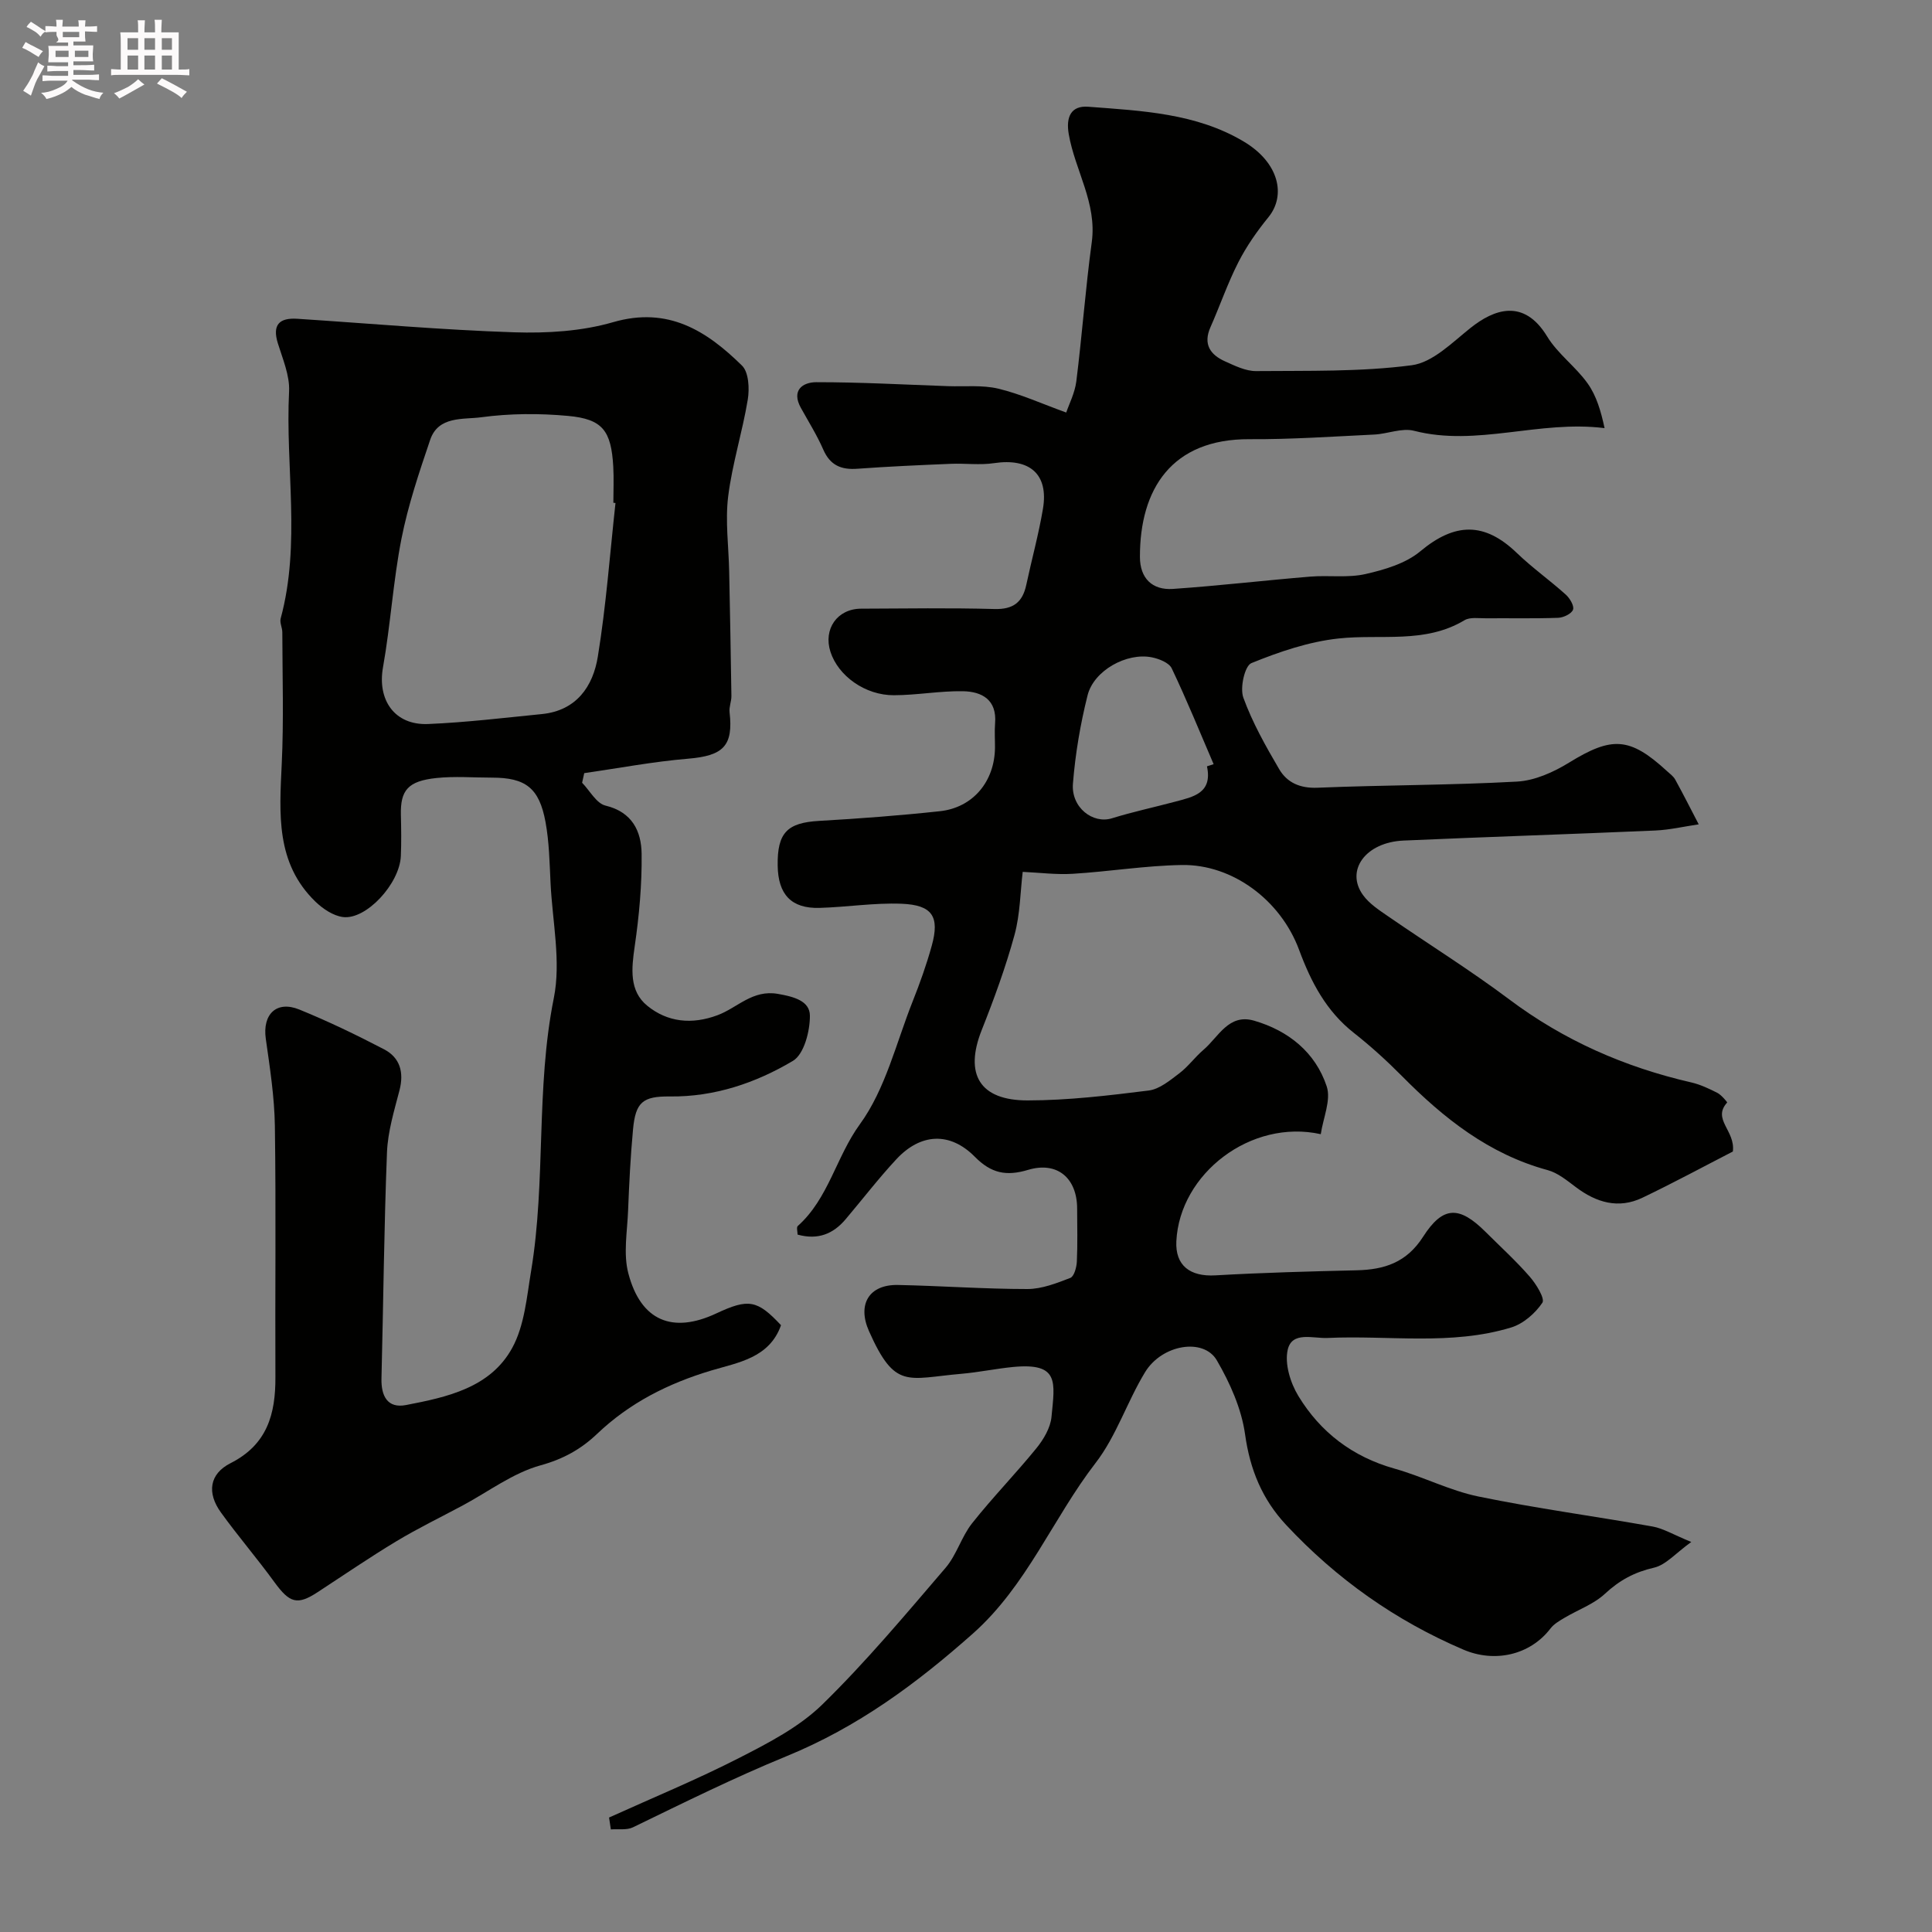 <svg enable-background="new 0 0 400 400" viewBox="0 0 400 400" xmlns="http://www.w3.org/2000/svg"><rect x="0" y="0" width="400" height="400" fill="#808080" stroke="none"/><path d="m6.8 9.5c.6.3 1.3.7 2.1 1.1-.4.4-.7.8-.9 1.2-.7-.4-1.3-.8-1.8-1.1s-1.1-.6-1.6-.8c.2-.4.5-.8.7-1.2.4.2.8.5 1.5.8zm.9 6.9c-.3.6-.5 1.1-.7 1.7s-.4 1.1-.6 1.7c-.6-.4-1.1-.7-1.6-1 .7-1 1.2-1.8 1.5-2.4.3-.5.6-1.1.8-1.7.3-.6.5-1.2.8-1.8.3.3.8.6 1.3.8-.7 1.3-1.2 2.2-1.5 2.7zm.1-11c.4.3 1 .7 1.7 1.1-.5.2-.8.6-1.1 1.1-.5-.6-1-1-1.4-1.2s-.9-.6-1.5-.8c.2-.4.5-.7.9-1.1.5.3.9.6 1.4.9zm10.5 13.1c1 .4 2 .6 3.1.7-.4.4-.7.8-.8 1.3-.9-.2-1.9-.6-3-.9-1-.4-2-.9-2.8-1.6-.5.4-1.1.9-1.9 1.3s-1.9.9-3.3 1.2c-.1-.3-.5-.8-1.1-1.3 1 0 2.1-.3 3.2-.8 1.2-.5 1.9-1 2.3-1.7h-3.2c-.4 0-1 0-2 .1v-1.2c1 0 1.7.1 2 .1h3.3v-1h-2.3c-.2 0-.9 0-2 .1v-1.2c1.2 0 1.9.1 2 .1h2.3v-.8h-4.1c0-.7.1-1.2.1-1.6 0-.5 0-1.1-.1-1.8h4.1v-.7h-2.5c1-.6.1-1.1.1-1.6v-.6h-.5c-.4 0-1 0-1.8.1v-1.3c1.2 0 1.9.1 2.1.1h.2c0-.3 0-.8-.1-1.4h1.4c0 .6-.1 1-.1 1.4h3.4c0-.4 0-.8-.1-1.3h1.5c0 .4-.1.9-.1 1.3.7 0 1.5 0 2.5-.1v1.2c-1 0-1.8-.1-2.5-.1v.6c0 .3 0 .8.1 1.5h-2.5v.8h4.1c0 .7-.1 1.3-.1 1.8s0 1 .1 1.5h-4.1v.8h1.4c.8 0 1.8 0 2.9-.1v1.2c-1 0-1.9-.1-2.8-.1h-1.5v1h3.2c.3 0 1 0 2.1-.1v1.2c-1.1 0-1.8-.1-2.1-.1h-3.4l-.1.1c1.4 1 2.4 1.5 3.4 1.9zm-4.1-6.7v-1.3h-2.7v1.3zm2.2-4.1v-1.1h-3.4v1.1zm1.9 4.1v-1.3h-2.8v1.3z" fill="#fcfafa"/><path d="m37 6.7v2.3 5.4c1 0 1.8 0 2.2-.1v1.3c-.6 0-1.5-.1-2.5-.1h-11.9c-.7 0-1.3 0-1.8.1v-1.3c.5 0 1.1.1 2 .1v-5.2c0-1 0-1.8-.1-2.5h3.7c0-1.3 0-2.1-.1-2.5h1.5c0 .4-.1 1.3-.1 2.5h2.2c0-1.2 0-2.1-.1-2.6h1.5c0 .4-.1 1.3-.1 2.6zm-12.3 13.7c-.3-.4-.7-.8-1.1-1.1 1.1-.4 2.1-.9 2.9-1.3.8-.5 1.5-1 2.1-1.6.4.4.9.8 1.3 1.1-2.5 1.4-4.2 2.4-5.2 2.9zm3.9-10.1v-2.4h-2.2v2.4zm0 4.1v-2.9h-2.2v2.9zm3.5-4.1v-2.4h-2.2v2.4zm0 4.1v-2.9h-2.2v2.9zm.4 2.9 1-1.1c.6.3 1.4.7 2.5 1.3s2 1.1 2.7 1.5c-.4.4-.8.8-1.1 1.3-.8-.8-2.5-1.7-5.1-3zm3.1-7v-2.4h-2.1v2.4zm0 4.1v-2.9h-2.1v2.9z" fill="#fcfafa"/><g fill="#010100"><path d="m126.1 376.3c9.02-4.09 18.21-7.87 27.02-12.38 6.04-3.09 12.37-6.37 17.14-11.03 9.07-8.86 17.24-18.65 25.51-28.29 2.29-2.67 3.29-6.44 5.49-9.22 4.23-5.34 9.01-10.24 13.31-15.53 1.49-1.83 2.91-4.23 3.13-6.49.69-7.22 1.69-11.27-7.97-10.34-3.57.35-7.1 1.1-10.68 1.41-11.26.98-13.72 3.33-19.13-8.82-2.48-5.56.01-9.69 5.99-9.57 8.94.18 17.87.84 26.8.84 2.98 0 6.03-1.2 8.88-2.3.79-.3 1.3-2.18 1.36-3.36.17-3.66.07-7.33.06-11-.01-6.28-4.09-9.83-10.16-8.01-4.53 1.36-7.64.71-11.02-2.71-5.17-5.23-11.24-4.88-16.25.51-3.69 3.97-7 8.28-10.5 12.42-2.56 3.03-5.72 4.35-9.95 3.18 0-.59-.27-1.51.04-1.78 6.38-5.69 7.94-14.31 12.86-21.07 5.3-7.28 7.51-16.83 10.93-25.44 1.5-3.77 2.87-7.61 3.95-11.52 1.67-6.03.14-8.44-6.27-8.69-5.64-.22-11.31.7-16.98.86-5.82.16-8.57-2.77-8.65-8.77-.1-6.8 1.99-8.86 8.53-9.24 8.37-.48 16.74-1.11 25.07-2.01 6.87-.75 11.34-6.2 11.39-13.18.01-1.67-.11-3.34.02-5 .41-4.88-2.7-6.59-6.65-6.66-4.76-.08-9.53.82-14.3.83-5.96.02-11.52-4-13.13-8.98-1.53-4.72 1.41-8.92 6.33-8.94 9.2-.04 18.41-.18 27.61.07 3.88.11 5.83-1.38 6.6-5 1.12-5.25 2.56-10.45 3.45-15.74 1.21-7.18-2.74-10.57-10.13-9.46-2.94.44-5.99.01-8.99.14-6.44.27-12.87.55-19.3 1.02-3.37.25-5.65-.72-7.07-3.99-1.3-2.98-3.05-5.76-4.63-8.62-2.01-3.63.37-5.3 3.18-5.31 9.1-.01 18.2.5 27.3.82 3.48.12 7.09-.27 10.41.52 4.61 1.11 9.01 3.12 14.05 4.94.58-1.72 1.78-4.03 2.09-6.45 1.2-9.59 1.9-19.25 3.2-28.83 1.1-8.11-3.47-14.85-4.77-22.37-.62-3.59.51-5.93 4.04-5.66 11.06.84 22.35 1.33 32.2 7.21 7.37 4.4 8.75 11.17 5.12 15.64-2.36 2.9-4.55 6.02-6.24 9.34-2.22 4.34-3.8 8.99-5.78 13.46-1.56 3.52-.03 5.7 3.01 7.06 2.05.92 4.3 2.04 6.45 2.02 10.75-.1 21.6.18 32.21-1.21 4.34-.57 8.39-4.71 12.18-7.73 4.81-3.83 11-6.21 15.86 1.77 2.19 3.6 5.91 6.25 8.38 9.72 1.83 2.56 2.76 5.76 3.51 9.26-13.61-1.7-26.42 3.9-39.45.55-2.51-.65-5.48.65-8.25.78-8.6.41-17.2 1.01-25.8.96-16.17-.09-22.73 10.37-22.7 24.39.01 4.39 2.53 6.9 6.83 6.61 9.5-.65 18.97-1.77 28.47-2.55 3.8-.31 7.75.3 11.4-.53 3.97-.9 8.33-2.19 11.35-4.71 7.14-5.96 13.27-6.13 20 .36 3.18 3.06 6.82 5.64 10.11 8.6.84.75 1.79 2.34 1.51 3.12-.3.85-1.97 1.65-3.07 1.69-4.99.18-10 .06-15 .1-1.48.01-3.26-.28-4.4.4-8.22 4.93-17.32 2.83-26.06 3.78-6.16.66-12.28 2.75-18.06 5.1-1.38.56-2.41 5.12-1.67 7.15 1.87 5.15 4.62 10.03 7.41 14.79 1.65 2.82 4.33 4.01 7.96 3.86 13.76-.57 27.55-.51 41.29-1.27 3.67-.2 7.57-1.95 10.78-3.93 8.85-5.45 12.54-5.34 20.24 1.73.61.56 1.35 1.08 1.74 1.79 1.68 3.05 3.25 6.17 4.86 9.26-3.01.44-6 1.15-9.02 1.28-17.37.76-34.74 1.31-52.1 2.08-7.82.34-12.1 6.17-8.37 11.3 1.3 1.79 3.34 3.11 5.21 4.4 8.33 5.75 16.94 11.1 25.02 17.16 11.36 8.53 23.95 14.05 37.7 17.21 1.88.43 3.69 1.29 5.43 2.17.84.43 2.06 1.94 2.03 1.98-3.19 3.51 1.72 5.79 1.17 10.16-5.8 2.98-12.19 6.44-18.73 9.57-4.96 2.37-9.54 1-13.78-2.2-1.82-1.36-3.72-2.95-5.83-3.52-12.16-3.3-21.53-10.74-30.16-19.46-3.13-3.16-6.45-6.18-9.94-8.93-5.75-4.51-8.89-10.53-11.37-17.22-3.83-10.34-13.85-17.73-24.26-17.56-7.54.12-15.05 1.36-22.6 1.82-3.4.21-6.84-.24-10.36-.4-.5 4.1-.52 8.75-1.7 13.07-1.83 6.68-4.23 13.24-6.79 19.69-3.61 9.1-.47 14.58 9.53 14.56 8.36-.01 16.74-1.01 25.05-2.05 2.23-.28 4.39-2.09 6.32-3.55 1.84-1.39 3.24-3.36 5.01-4.87 3.12-2.65 5.2-7.57 10.49-6.04 7.12 2.07 12.69 6.56 15.03 13.6.94 2.83-.73 6.52-1.23 9.9-14.47-3.21-29.22 8.18-29.9 22.17-.24 5 2.8 7.36 8.08 7.06 9.75-.56 19.53-.82 29.29-1.05 5.73-.14 10.3-1.62 13.7-6.92 4.14-6.47 7.52-6.44 12.95-1.03 3.07 3.06 6.29 5.99 9.13 9.25 1.34 1.53 3.21 4.56 2.63 5.42-1.48 2.2-3.96 4.36-6.46 5.12-12.45 3.79-25.32 1.58-38.01 2.17-2.99.14-7.36-1.44-8.25 2.43-.67 2.91.55 6.87 2.2 9.58 4.57 7.52 11.23 12.6 19.9 15.04 5.88 1.65 11.46 4.56 17.4 5.78 11.94 2.46 24.05 4.07 36.05 6.21 2.18.39 4.2 1.64 8 3.2-3.23 2.32-5.26 4.76-7.72 5.32-4.03.92-7.15 2.61-10.16 5.41-2.32 2.16-5.57 3.3-8.37 4.97-1.04.62-2.18 1.27-2.89 2.2-4.27 5.58-11.62 7.13-18.01 4.4-14.1-6.02-26.29-14.65-36.73-25.83-4.95-5.3-7.48-11.44-8.5-18.75-.74-5.3-3.12-10.64-5.85-15.33-2.74-4.71-11.33-3.3-14.84 2.43-3.72 6.1-5.95 13.24-10.26 18.82-8.87 11.5-14.23 25.41-25.42 35.34-11.7 10.37-23.79 19.33-38.63 25.4-10.66 4.36-21.24 9.61-31.74 14.7-1.29.62-3.03.31-4.57.43-.13-.79-.25-1.62-.37-2.46zm123.79-217.64c.46-.15.92-.29 1.38-.44-2.85-6.63-5.57-13.33-8.68-19.85-.56-1.17-2.63-1.98-4.13-2.28-5.19-1.03-12 2.72-13.29 7.87-1.5 5.97-2.54 12.13-3.03 18.27-.4 4.97 4.14 8.41 8.07 7.19 4.31-1.34 8.75-2.28 13.12-3.45 3.71-.99 7.75-1.74 6.56-7.31z"/><path d="m120.52 162.06c1.6 1.64 2.95 4.27 4.84 4.73 5.56 1.34 7.42 5.33 7.48 9.98.08 6.38-.51 12.82-1.43 19.15-.67 4.61-1.17 9.24 2.6 12.31 4.17 3.4 9.22 3.96 14.59 1.94 4.08-1.53 7.19-5.31 12.44-4.4 3.29.57 6.61 1.44 6.64 4.49.03 3.21-1.21 8.01-3.51 9.38-7.69 4.57-16.22 7.47-25.44 7.37-5.66-.06-7.14 1.17-7.67 6.83-.52 5.58-.8 11.19-1.02 16.79-.17 4.35-1.02 8.94.05 13 2.58 9.86 9.16 12.54 18.21 8.3 6.68-3.13 8.48-2.81 13.4 2.44-2.4 6.81-8.95 7.73-14.48 9.39-8.92 2.68-16.86 6.69-23.59 13.1-3.35 3.19-7.02 5.23-11.74 6.53-5.68 1.57-10.73 5.42-16.06 8.28-4.58 2.46-9.28 4.73-13.73 7.41-5.55 3.34-10.9 7.01-16.32 10.55-4.23 2.77-5.8 2.28-8.97-2.07-3.56-4.9-7.53-9.51-11.07-14.42-2.93-4.05-2.41-7.98 2-10.21 7.59-3.84 9.32-10.17 9.28-17.8-.08-17.33.14-34.66-.11-51.99-.09-6.03-1.03-12.07-1.88-18.07-.72-5.07 2.21-7.99 6.96-6.05 5.97 2.43 11.81 5.25 17.53 8.23 3.31 1.73 4.15 4.77 3.19 8.49-1.1 4.23-2.42 8.54-2.59 12.86-.61 15.59-.75 31.19-1.14 46.79-.09 3.63 1.24 6.25 5.08 5.51 8.51-1.64 17.47-3.57 21.99-11.83 2.54-4.64 3.01-10.52 3.91-15.93 3.1-18.68.94-37.76 4.7-56.49 1.52-7.57-.28-15.81-.67-23.74-.21-4.26-.28-8.57-1.05-12.74-1.3-7.05-4.14-9.17-11.09-9.17-3.83 0-7.7-.32-11.49.08-5.89.62-7.49 2.52-7.36 7.66.07 2.83.11 5.67-.01 8.5-.25 5.73-7.2 13.27-12.01 12.62-2.02-.27-4.16-1.72-5.69-3.2-8.24-7.99-7.44-18.2-6.96-28.48.43-9.07.14-18.17.12-27.26 0-.96-.57-2-.34-2.87 4.21-15.54.95-31.36 1.74-47.02.16-3.27-1.31-6.68-2.32-9.94-1.2-3.87.31-5.33 4.03-5.09 14.96.97 29.91 2.31 44.88 2.8 6.83.22 14-.21 20.51-2.1 11.4-3.3 19.36 1.81 26.68 9 1.39 1.37 1.56 4.75 1.19 7.02-1.11 6.73-3.22 13.31-4.06 20.06-.63 5.12.11 10.41.21 15.62.17 8.56.34 17.11.46 25.67.02 1.13-.51 2.28-.38 3.38.8 7-1.31 9.02-8.58 9.63-7.2.6-14.35 1.96-21.51 2.99-.14.67-.29 1.33-.44 1.99zm6.91-57.92c-.15-.02-.29-.03-.44-.05 0-2.5.12-5-.02-7.49-.43-7.43-2.19-9.83-9.35-10.49-5.95-.55-12.08-.52-17.99.28-3.71.5-8.88-.32-10.57 4.68-2.28 6.73-4.57 13.52-5.94 20.46-1.73 8.8-2.26 17.83-3.83 26.66-1.19 6.73 2.4 12 9.35 11.71 7.87-.33 15.71-1.28 23.55-2.06 7.16-.71 10.6-5.74 11.59-11.93 1.71-10.51 2.49-21.17 3.65-31.77z"/></g></svg>